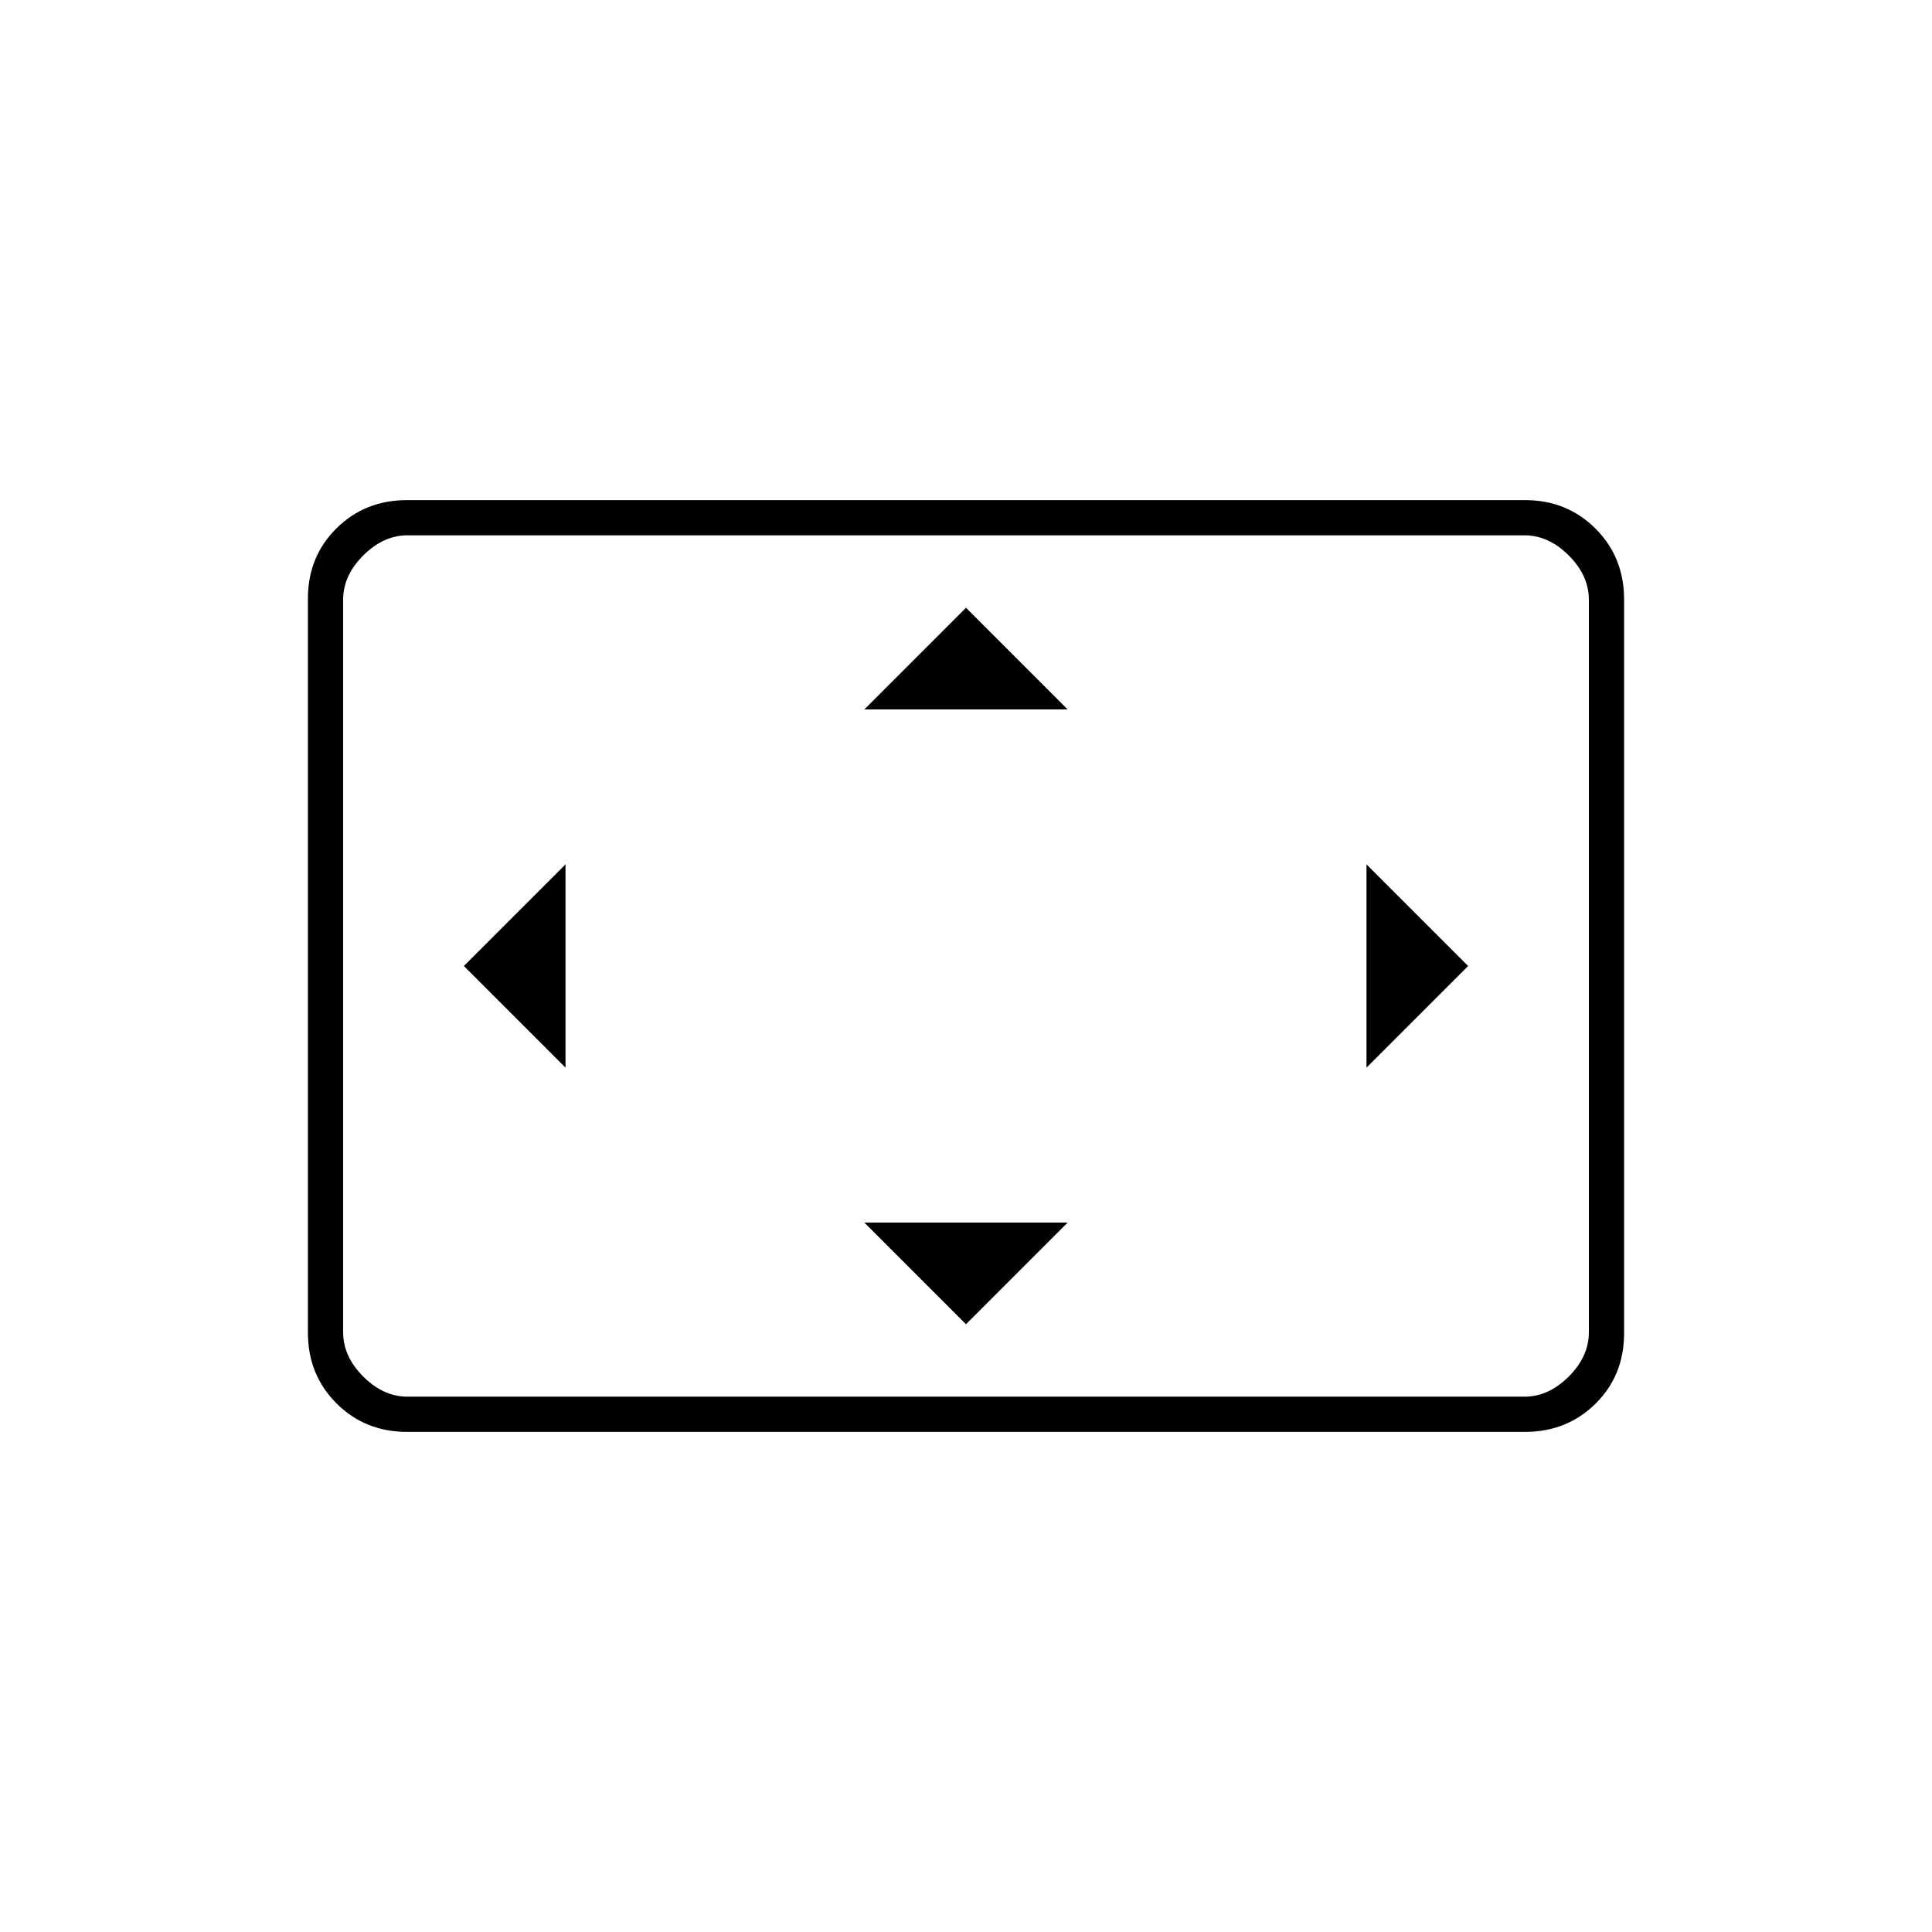 <svg xmlns="http://www.w3.org/2000/svg" height="20" viewBox="0 -960 960 960" width="20"><path d="M281-429.5v-101L230.5-480l50.5 50.5ZM480-302l50.5-50.5h-101L480-302Zm-50.5-305.5h101L480-658l-50.5 50.5Zm249.5 178 50.5-50.5-50.5-50.5v101Zm-476.72 181q-20.92 0-35.1-14.19Q153-276.89 153-297.84v-364.64q0-20.96 14.18-34.99 14.18-14.03 35.1-14.03h555.44q20.92 0 35.1 14.19Q807-683.11 807-662.16v364.64q0 20.96-14.18 34.99-14.18 14.03-35.1 14.03H202.28Zm.22-17.5h555q12 0 22-10t10-22v-364q0-12-10-22t-22-10h-555q-12 0-22 10t-10 22v364q0 12 10 22t22 10Zm-32 0v-428 428Z"/></svg>